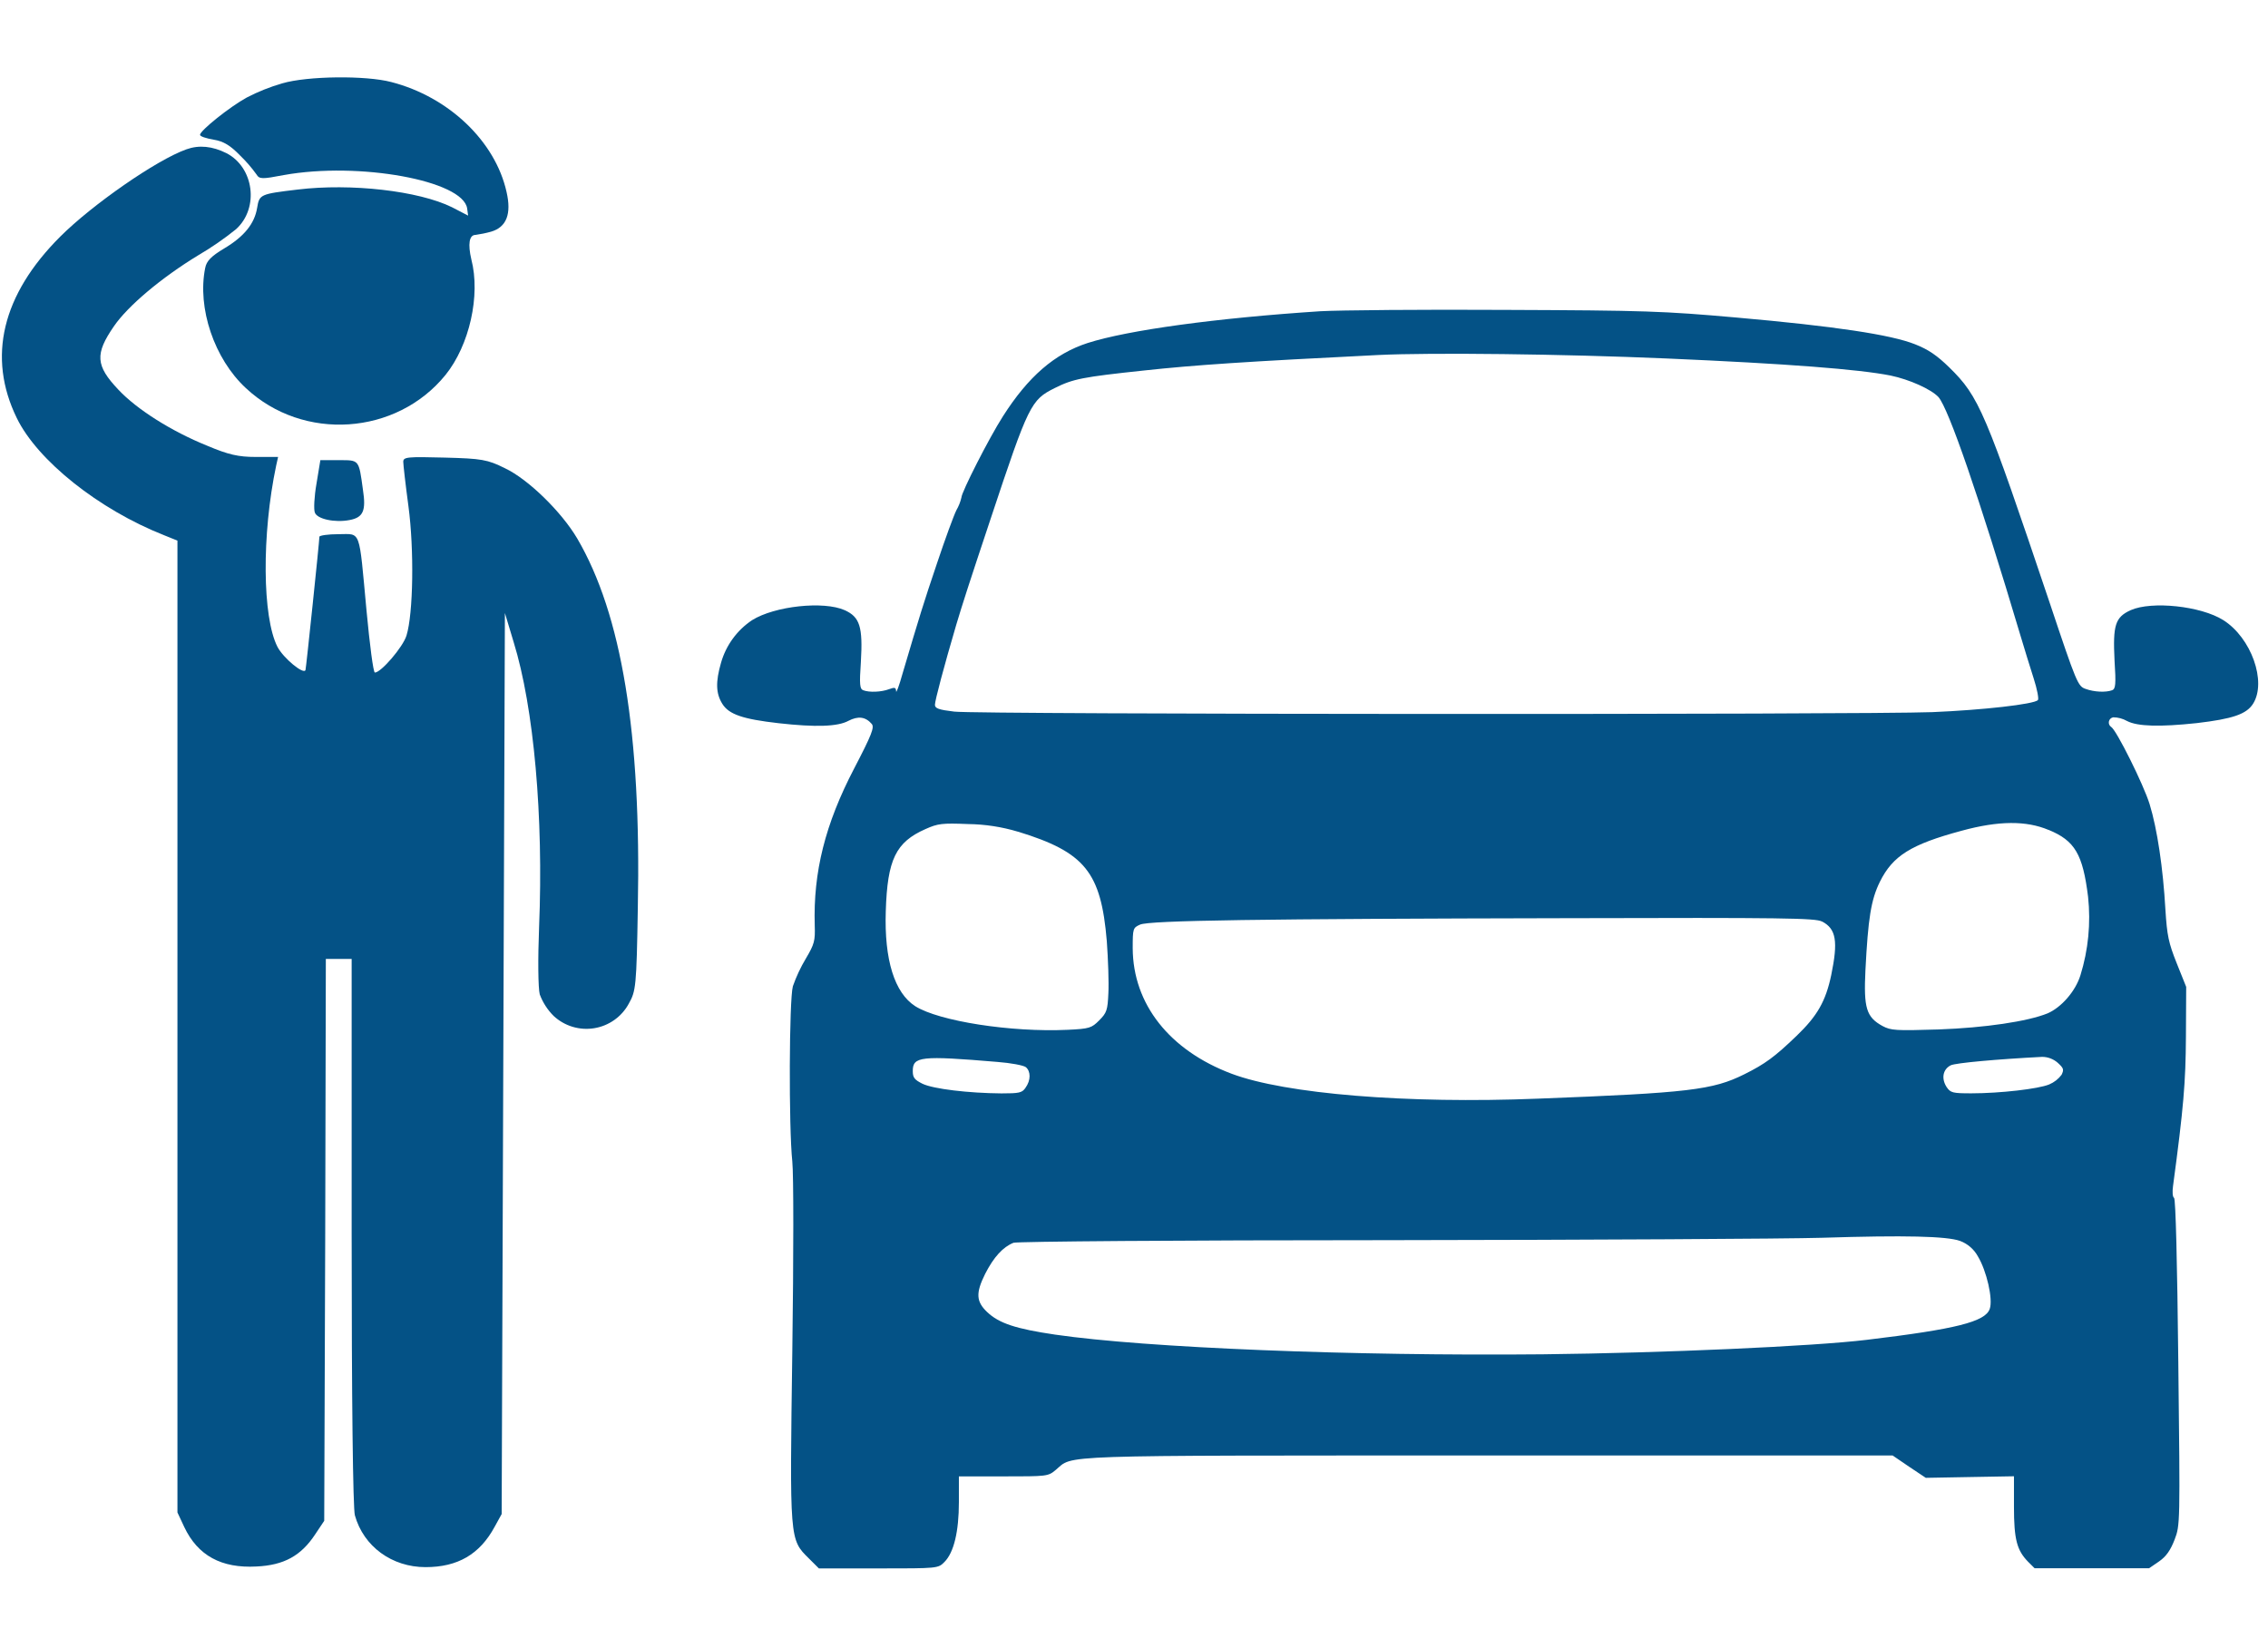 <svg width="139" height="101" viewBox="0 0 139 101" fill="none" xmlns="http://www.w3.org/2000/svg">
<path d="M17.301 5.109C16.549 5.326 15.82 5.617 15.126 5.977C14.078 6.549 12.259 8.009 12.259 8.265C12.259 8.364 12.635 8.482 13.089 8.561C13.702 8.66 14.117 8.916 14.711 9.528C15.081 9.885 15.419 10.274 15.719 10.692C15.897 10.988 16.055 10.988 17.4 10.731C21.987 9.903 28.393 11.067 28.631 12.783L28.69 13.217L27.701 12.704C25.665 11.698 21.512 11.224 18.25 11.619C15.937 11.895 15.897 11.915 15.759 12.743C15.6 13.71 14.968 14.499 13.742 15.229C12.951 15.702 12.654 15.998 12.575 16.432C12.081 18.878 13.129 21.995 15.067 23.79C18.586 27.085 24.3 26.69 27.306 22.982C28.769 21.167 29.461 18.109 28.887 15.9C28.67 14.973 28.749 14.4 29.145 14.4C29.465 14.355 29.782 14.29 30.094 14.203C31.043 13.927 31.359 13.118 31.043 11.757C30.351 8.66 27.503 5.938 23.984 5.03C22.422 4.616 18.843 4.655 17.301 5.109Z" fill="#045286"/>
<path d="M11.428 9.153C9.59 9.804 5.655 12.546 3.697 14.499C0.119 18.07 -0.791 21.896 1.028 25.625C2.294 28.229 6.05 31.227 10.044 32.805L10.875 33.141V92.715L11.29 93.603C12.12 95.358 13.564 96.147 15.719 96.029C17.4 95.95 18.448 95.378 19.318 94.056L19.871 93.228L19.931 76.007L19.97 58.785H21.552V75.513C21.552 85.791 21.631 92.478 21.75 92.892C22.284 94.806 24.023 96.068 26.08 96.068C28.057 96.068 29.402 95.279 30.311 93.603L30.746 92.814L30.845 65.196L30.944 37.579L31.478 39.355C32.723 43.379 33.316 50.086 33.04 56.812C32.961 58.785 32.98 60.561 33.079 60.955C33.264 61.452 33.554 61.903 33.929 62.277C34.259 62.584 34.654 62.812 35.086 62.943C35.517 63.073 35.973 63.104 36.418 63.031C36.862 62.959 37.285 62.786 37.652 62.525C38.02 62.264 38.322 61.923 38.536 61.527C38.971 60.758 39.011 60.482 39.09 55.668C39.308 44.977 38.101 37.658 35.373 33.003C34.404 31.365 32.367 29.373 30.944 28.702C29.876 28.17 29.52 28.11 27.246 28.051C24.973 27.992 24.715 28.012 24.715 28.308C24.715 28.485 24.854 29.708 25.032 31.03C25.388 33.693 25.328 37.619 24.913 38.96C24.696 39.67 23.351 41.229 22.976 41.229C22.877 41.229 22.659 39.512 22.462 37.421C21.987 32.332 22.145 32.746 20.741 32.746C20.109 32.746 19.575 32.825 19.575 32.904C19.575 33.18 18.764 40.933 18.724 41.071C18.626 41.386 17.36 40.341 17.004 39.65C16.075 37.836 16.035 32.766 16.925 28.544L17.044 28.012H15.68C14.612 28.012 13.999 27.874 12.694 27.321C10.499 26.434 8.384 25.092 7.256 23.889C5.853 22.409 5.813 21.699 6.98 20.003C7.83 18.76 9.886 17.024 12.16 15.643C12.97 15.168 13.743 14.634 14.473 14.045C15.897 12.743 15.561 10.258 13.88 9.39C13.01 8.956 12.2 8.877 11.428 9.153Z" fill="#045286"/>
<path d="M19.397 29.649C19.258 30.438 19.219 31.247 19.298 31.424C19.436 31.819 20.524 32.056 21.433 31.878C22.264 31.72 22.442 31.306 22.244 30.024C21.987 28.15 22.026 28.209 20.761 28.209H19.634L19.397 29.649Z" fill="#045286"/>
<path d="M80.919 19.079C74.516 19.498 69.13 20.238 66.663 21.026C64.63 21.685 63.019 23.086 61.47 25.516C60.614 26.852 58.922 30.182 58.922 30.503C58.858 30.774 58.755 31.035 58.615 31.276C58.453 31.598 57.921 33.052 57.429 34.525C56.591 37.003 56.365 37.745 55.317 41.284C55.108 42.039 54.922 42.523 54.922 42.379C54.906 42.136 54.841 42.12 54.487 42.248C54.018 42.426 53.277 42.458 52.905 42.313C52.696 42.233 52.664 41.976 52.761 40.576C52.889 38.419 52.696 37.824 51.772 37.406C50.481 36.828 47.481 37.149 46.093 38.017C45.17 38.634 44.496 39.558 44.191 40.625C43.853 41.799 43.869 42.507 44.272 43.15C44.676 43.793 45.514 44.083 47.723 44.334C49.996 44.59 51.351 44.543 51.998 44.188C52.591 43.882 53.045 43.931 53.433 44.385C53.593 44.594 53.433 45.028 52.351 47.105C50.572 50.516 49.836 53.459 49.933 56.726C49.965 57.675 49.917 57.868 49.384 58.769C49.064 59.305 48.799 59.872 48.593 60.46C48.365 61.279 48.334 69.082 48.559 71.207C48.64 71.996 48.64 76.967 48.559 82.808C48.399 94.447 48.383 94.36 49.575 95.536L50.188 96.147H53.834C57.478 96.147 57.494 96.147 57.882 95.753C58.461 95.173 58.768 93.887 58.768 92.084V90.505H61.492C64.169 90.505 64.233 90.505 64.701 90.111C65.83 89.178 64.138 89.225 91.167 89.225H115.997L117.013 89.918L118.027 90.594L120.738 90.545L123.431 90.498V92.364C123.431 94.374 123.609 95.035 124.301 95.743L124.697 96.137H131.712L132.325 95.717C132.76 95.413 133.019 95.043 133.276 94.382C133.616 93.482 133.616 93.449 133.503 83.507C133.438 77.407 133.341 73.497 133.244 73.434C133.147 73.371 133.132 73.063 133.179 72.71C133.826 67.899 133.954 66.354 133.97 63.555L133.986 60.497L133.406 59.05C132.906 57.795 132.813 57.359 132.712 55.751C132.568 53.209 132.212 50.82 131.746 49.299C131.374 48.091 129.713 44.761 129.391 44.564C129.335 44.529 129.292 44.477 129.267 44.416C129.242 44.355 129.236 44.288 129.25 44.224C129.264 44.16 129.297 44.101 129.345 44.056C129.393 44.011 129.454 43.982 129.519 43.972C129.813 43.975 130.102 44.053 130.357 44.197C131.002 44.537 132.39 44.568 134.632 44.328C136.841 44.069 137.679 43.779 138.083 43.144C138.937 41.793 137.97 39.09 136.26 38.015C134.889 37.147 131.874 36.831 130.583 37.404C129.632 37.84 129.488 38.321 129.594 40.477C129.691 41.958 129.658 42.231 129.448 42.312C129.053 42.456 128.353 42.424 127.821 42.231C127.352 42.071 127.271 41.893 125.626 36.97C121.66 25.193 121.304 24.323 119.465 22.522C118.723 21.798 118.192 21.427 117.369 21.105C115.886 20.514 112.426 19.995 106.403 19.464C101.952 19.07 100.823 19.03 92.292 18.997C87.208 18.967 82.081 19.014 80.919 19.079ZM102.142 21.975C109.561 22.297 113.915 22.636 115.866 23.021C117.029 23.264 118.352 23.859 118.803 24.341C119.425 25.053 121.27 30.379 123.85 39.031C124.076 39.786 124.432 40.946 124.641 41.595C124.851 42.244 124.964 42.85 124.898 42.915C124.673 43.172 121.496 43.527 118.431 43.655C114.255 43.817 59.97 43.801 58.487 43.623C57.536 43.511 57.3 43.426 57.3 43.205C57.3 42.947 57.85 40.871 58.607 38.297C59.003 36.977 59.365 35.851 60.719 31.787C63.042 24.788 63.187 24.514 64.64 23.79C65.767 23.226 66.332 23.114 70.123 22.711C73.235 22.374 76.363 22.165 84.476 21.762C87.693 21.607 95.772 21.699 102.142 21.975ZM62.4 50.985C66.495 52.242 67.479 53.463 67.833 57.692C67.914 58.801 67.964 60.233 67.93 60.878C67.883 61.924 67.833 62.083 67.367 62.551C66.9 63.019 66.773 63.066 65.431 63.129C61.963 63.291 57.546 62.598 56.092 61.681C54.819 60.86 54.19 58.834 54.287 55.858C54.384 52.688 54.9 51.626 56.723 50.822C57.48 50.484 57.737 50.451 59.335 50.516C60.37 50.529 61.399 50.687 62.39 50.985H62.4ZM125.553 50.873C127.166 51.534 127.651 52.37 127.973 54.976C128.146 56.595 127.987 58.232 127.504 59.787C127.198 60.774 126.328 61.76 125.49 62.121C124.264 62.618 121.65 63.005 118.812 63.107C116.183 63.188 115.894 63.172 115.378 62.898C114.377 62.352 114.215 61.788 114.328 59.472C114.49 56.302 114.668 55.159 115.216 54.049C116.007 52.457 117.118 51.764 120.216 50.928C122.496 50.303 124.189 50.303 125.543 50.873H125.553ZM111.669 56.489C112.539 56.939 112.657 57.712 112.232 59.772C111.894 61.379 111.378 62.281 110.103 63.504C108.764 64.792 108.169 65.226 106.909 65.853C104.976 66.818 103.491 66.995 94.267 67.349C86.22 67.672 78.785 67.061 75.483 65.822C71.679 64.389 69.437 61.557 69.421 58.128C69.421 56.921 69.437 56.874 69.872 56.68C70.453 56.422 77.178 56.325 96.169 56.286C109.288 56.248 111.255 56.28 111.659 56.489H111.669ZM61.13 65.098C61.953 65.161 62.728 65.307 62.872 65.419C63.179 65.676 63.179 66.224 62.856 66.674C62.647 66.995 62.461 67.027 61.374 67.027C59.357 67.011 57.196 66.755 56.535 66.435C56.051 66.192 55.942 66.064 55.942 65.662C55.938 64.758 56.423 64.703 61.13 65.098ZM126.108 65.145C126.478 65.482 126.504 65.563 126.35 65.885C126.155 66.146 125.893 66.35 125.592 66.477C124.948 66.751 122.577 67.023 120.817 67.023C119.672 67.023 119.544 66.991 119.303 66.638C118.963 66.106 119.077 65.543 119.56 65.303C119.882 65.157 122.365 64.932 125.157 64.788C125.507 64.789 125.845 64.916 126.108 65.145ZM120.125 76.07C120.594 76.244 120.983 76.582 121.221 77.02C121.755 77.904 122.156 79.642 121.946 80.238C121.673 81.027 119.882 81.477 114.399 82.135C111.125 82.53 101.982 82.94 94.564 83.021C82.92 83.134 70.228 82.627 64.664 81.814C62.259 81.461 61.227 81.121 60.502 80.433C59.825 79.788 59.792 79.273 60.373 78.099C60.905 77.054 61.47 76.442 62.115 76.184C62.325 76.105 72.227 76.024 85.097 76.024C97.531 76.008 109.48 75.943 111.659 75.878C116.77 75.716 119.303 75.78 120.125 76.07Z" fill="#045286"/>
</svg>
